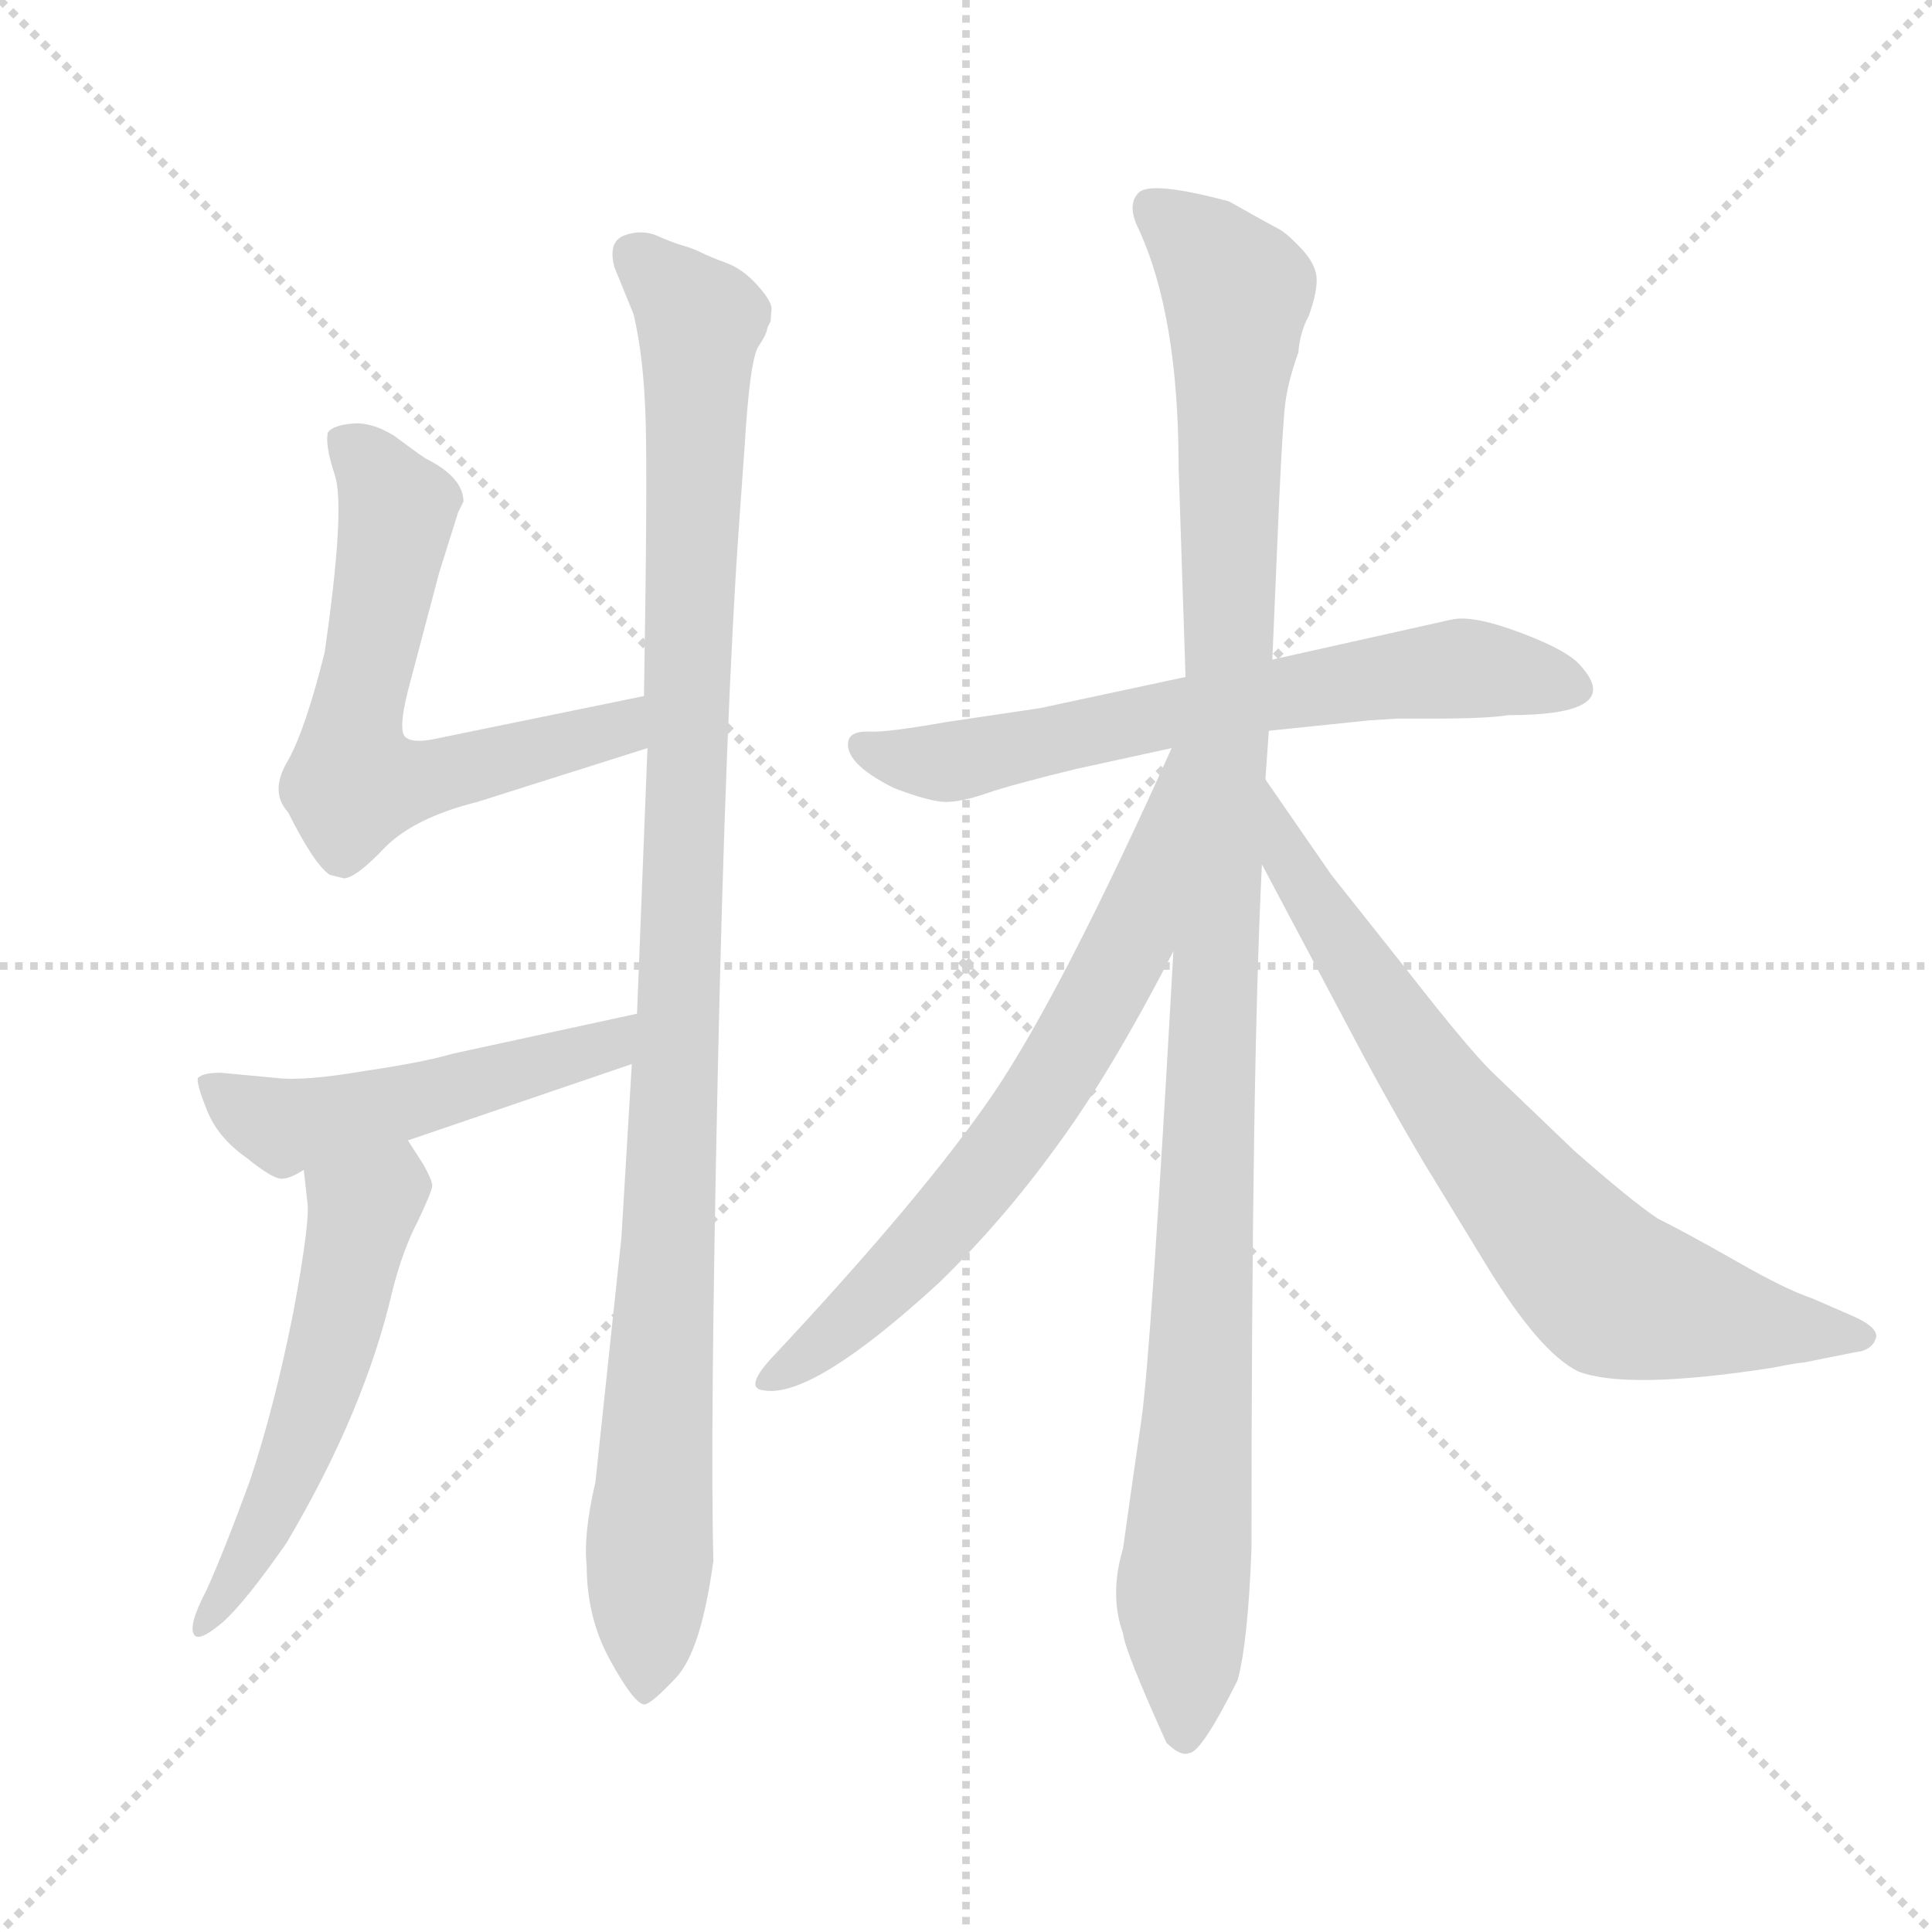 <svg version="1.1" viewBox="0 0 1024 1024" xmlns="http://www.w3.org/2000/svg">
  <g stroke="lightgray" stroke-dasharray="1,1" stroke-width="1" transform="scale(4, 4)">
    <line x1="0" y1="0" x2="256" y2="256"></line>
    <line x1="256" y1="0" x2="0" y2="256"></line>
    <line x1="128" y1="0" x2="128" y2="256"></line>
    <line x1="0" y1="128" x2="256" y2="128"></line>
  </g>
  <g transform="scale(0.92, -0.92) translate(60, -850)">
    <style type="text/css">
      
        @keyframes keyframes0 {
          from {
            stroke: blue;
            stroke-dashoffset: 636;
            stroke-width: 128;
          }
          67% {
            animation-timing-function: step-end;
            stroke: blue;
            stroke-dashoffset: 0;
            stroke-width: 128;
          }
          to {
            stroke: black;
            stroke-width: 1024;
          }
        }
        #make-me-a-hanzi-animation-0 {
          animation: keyframes0 0.768s both;
          animation-delay: 0s;
          animation-timing-function: linear;
        }
      
        @keyframes keyframes1 {
          from {
            stroke: blue;
            stroke-dashoffset: 1101;
            stroke-width: 128;
          }
          78% {
            animation-timing-function: step-end;
            stroke: blue;
            stroke-dashoffset: 0;
            stroke-width: 128;
          }
          to {
            stroke: black;
            stroke-width: 1024;
          }
        }
        #make-me-a-hanzi-animation-1 {
          animation: keyframes1 1.146s both;
          animation-delay: 0.768s;
          animation-timing-function: linear;
        }
      
        @keyframes keyframes2 {
          from {
            stroke: blue;
            stroke-dashoffset: 515;
            stroke-width: 128;
          }
          63% {
            animation-timing-function: step-end;
            stroke: blue;
            stroke-dashoffset: 0;
            stroke-width: 128;
          }
          to {
            stroke: black;
            stroke-width: 1024;
          }
        }
        #make-me-a-hanzi-animation-2 {
          animation: keyframes2 0.669s both;
          animation-delay: 1.914s;
          animation-timing-function: linear;
        }
      
        @keyframes keyframes3 {
          from {
            stroke: blue;
            stroke-dashoffset: 555;
            stroke-width: 128;
          }
          64% {
            animation-timing-function: step-end;
            stroke: blue;
            stroke-dashoffset: 0;
            stroke-width: 128;
          }
          to {
            stroke: black;
            stroke-width: 1024;
          }
        }
        #make-me-a-hanzi-animation-3 {
          animation: keyframes3 0.702s both;
          animation-delay: 2.583s;
          animation-timing-function: linear;
        }
      
        @keyframes keyframes4 {
          from {
            stroke: blue;
            stroke-dashoffset: 672;
            stroke-width: 128;
          }
          69% {
            animation-timing-function: step-end;
            stroke: blue;
            stroke-dashoffset: 0;
            stroke-width: 128;
          }
          to {
            stroke: black;
            stroke-width: 1024;
          }
        }
        #make-me-a-hanzi-animation-4 {
          animation: keyframes4 0.797s both;
          animation-delay: 3.284s;
          animation-timing-function: linear;
        }
      
        @keyframes keyframes5 {
          from {
            stroke: blue;
            stroke-dashoffset: 1159;
            stroke-width: 128;
          }
          79% {
            animation-timing-function: step-end;
            stroke: blue;
            stroke-dashoffset: 0;
            stroke-width: 128;
          }
          to {
            stroke: black;
            stroke-width: 1024;
          }
        }
        #make-me-a-hanzi-animation-5 {
          animation: keyframes5 1.193s both;
          animation-delay: 4.081s;
          animation-timing-function: linear;
        }
      
        @keyframes keyframes6 {
          from {
            stroke: blue;
            stroke-dashoffset: 680;
            stroke-width: 128;
          }
          69% {
            animation-timing-function: step-end;
            stroke: blue;
            stroke-dashoffset: 0;
            stroke-width: 128;
          }
          to {
            stroke: black;
            stroke-width: 1024;
          }
        }
        #make-me-a-hanzi-animation-6 {
          animation: keyframes6 0.803s both;
          animation-delay: 5.274s;
          animation-timing-function: linear;
        }
      
        @keyframes keyframes7 {
          from {
            stroke: blue;
            stroke-dashoffset: 755;
            stroke-width: 128;
          }
          71% {
            animation-timing-function: step-end;
            stroke: blue;
            stroke-dashoffset: 0;
            stroke-width: 128;
          }
          to {
            stroke: black;
            stroke-width: 1024;
          }
        }
        #make-me-a-hanzi-animation-7 {
          animation: keyframes7 0.864s both;
          animation-delay: 6.078s;
          animation-timing-function: linear;
        }
      
    </style>
    
      <path d="M 207 561 Q 207 575 185 586 Q 179 590 167 599 Q 154 607 143 606 Q 132 605 129 601 Q 127 594 133 576 Q 139 557 127 474 Q 116 430 106 412 Q 95 394 106 382 Q 121 352 130 346 L 138 344 Q 145 344 162 362 Q 179 379 215 388 L 313 419 C 342 428 340 455 311 449 L 189 424 Q 178 422 174 425 Q 169 428 175 452 L 193 520 L 204 555 L 207 561 Z" fill="lightgray"></path>
    
      <path d="M 313 419 L 307 266 L 304 237 L 298 137 L 283 -4 Q 276 -34 278 -52 Q 278 -82 291.5 -106.5 Q 305 -131 311 -132 Q 315 -132 329.5 -116.5 Q 344 -101 351 -49 Q 349 22 353.5 231 Q 358 440 366 551 L 369 593 Q 372 643 377 650.5 Q 382 658 382 661 L 384 665 Q 384 667 384.5 671.5 Q 385 676 376.5 685.5 Q 368 695 358.5 698.5 Q 349 702 344 704.5 Q 339 707 333.5 708.5 Q 328 710 319 714 Q 310 718 300 714.5 Q 290 711 294 696 L 305 669 Q 311 644 312 606.5 Q 313 569 311 449 L 313 419 Z" fill="lightgray"></path>
    
      <path d="M 307 266 L 201 243 Q 184 238 150 233 Q 115 227 99 229 L 67 232 Q 57 232 54 229 Q 53 226 59 211 Q 65 195 82 183 Q 98 170 103 171 Q 107 171 115 176 L 175 193 L 304 237 C 332 247 336 272 307 266 Z" fill="lightgray"></path>
    
      <path d="M 115 176 L 117 158 Q 119 148 109 94 Q 98 39 84 -3 Q 69 -44 59 -66 Q 48 -87 52 -92 Q 55 -96 69 -84 Q 82 -72 105 -39 Q 150 37 166 106 Q 172 130 181 147 Q 189 164 189 167 Q 189 170 184 179 L 175 193 C 159 218 112 206 115 176 Z" fill="lightgray"></path>
    
      <path d="M 729 435 L 745 436 L 765 436 Q 797 436 809 438 Q 876 438 851 466 Q 844 475 816 485.5 Q 788 496 776 493 L 673 470 L 623 460 L 539 442 L 485 434 Q 451 428 441 428.5 Q 431 429 429 424 Q 425 411 455 396 Q 476 388 485 388 Q 494 388 508.5 393 Q 523 398 560 407 L 615 419 L 671 429 L 729 435 Z" fill="lightgray"></path>
    
      <path d="M 673 470 L 677 563 Q 679 606 680.5 618 Q 682 630 688 647 Q 689 659 694 668 Q 699 682 698.5 690 Q 698 698 689.5 707 Q 681 716 676 718.5 Q 671 721 648 734 Q 603 746 596 739 Q 589 732 596 718 Q 619 668 619 581 L 623 460 L 616 302 Q 603 69 597.5 31.5 Q 592 -6 587 -42 Q 579 -69 587 -91 Q 588 -101 612 -154 Q 620 -162 625 -160 Q 632 -160 653 -118 Q 659 -96 661 -42 Q 661 232 667 352 L 669 401 L 671 429 L 673 470 Z" fill="lightgray"></path>
    
      <path d="M 615 419 Q 552 279 513 221 Q 473 162 383 66 Q 369 50 380 49 Q 408 44 481 111 Q 518 147 549 190 Q 580 232 616 302 C 692 449 627 446 615 419 Z" fill="lightgray"></path>
    
      <path d="M 667 352 L 719 254 Q 739 216 761 179 L 797 120 Q 827 71 849 60 Q 877 49 961 62 Q 976 65 979 65 L 1009 71 Q 1019 72 1021 80 Q 1021 86 1007 92 L 984 102 Q 969 107 941 123 Q 913 139 895 148 Q 880 158 847 187 L 799 233 Q 785 247 753 288 L 707 346 L 669 401 C 652 426 653 379 667 352 Z" fill="lightgray"></path>
    
    
      <clipPath id="make-me-a-hanzi-clip-0">
        <path d="M 207 561 Q 207 575 185 586 Q 179 590 167 599 Q 154 607 143 606 Q 132 605 129 601 Q 127 594 133 576 Q 139 557 127 474 Q 116 430 106 412 Q 95 394 106 382 Q 121 352 130 346 L 138 344 Q 145 344 162 362 Q 179 379 215 388 L 313 419 C 342 428 340 455 311 449 L 189 424 Q 178 422 174 425 Q 169 428 175 452 L 193 520 L 204 555 L 207 561 Z"></path>
      </clipPath>
      <path clip-path="url(#make-me-a-hanzi-clip-0)" d="M 139 596 L 152 584 L 168 553 L 143 427 L 143 398 L 182 401 L 287 427 L 305 441" fill="none" id="make-me-a-hanzi-animation-0" stroke-dasharray="508 1016" stroke-linecap="round"></path>
    
      <clipPath id="make-me-a-hanzi-clip-1">
        <path d="M 313 419 L 307 266 L 304 237 L 298 137 L 283 -4 Q 276 -34 278 -52 Q 278 -82 291.5 -106.5 Q 305 -131 311 -132 Q 315 -132 329.5 -116.5 Q 344 -101 351 -49 Q 349 22 353.5 231 Q 358 440 366 551 L 369 593 Q 372 643 377 650.5 Q 382 658 382 661 L 384 665 Q 384 667 384.5 671.5 Q 385 676 376.5 685.5 Q 368 695 358.5 698.5 Q 349 702 344 704.5 Q 339 707 333.5 708.5 Q 328 710 319 714 Q 310 718 300 714.5 Q 290 711 294 696 L 305 669 Q 311 644 312 606.5 Q 313 569 311 449 L 313 419 Z"></path>
      </clipPath>
      <path clip-path="url(#make-me-a-hanzi-clip-1)" d="M 305 703 L 343 665 L 333 298 L 312 -126" fill="none" id="make-me-a-hanzi-animation-1" stroke-dasharray="973 1946" stroke-linecap="round"></path>
    
      <clipPath id="make-me-a-hanzi-clip-2">
        <path d="M 307 266 L 201 243 Q 184 238 150 233 Q 115 227 99 229 L 67 232 Q 57 232 54 229 Q 53 226 59 211 Q 65 195 82 183 Q 98 170 103 171 Q 107 171 115 176 L 175 193 L 304 237 C 332 247 336 272 307 266 Z"></path>
      </clipPath>
      <path clip-path="url(#make-me-a-hanzi-clip-2)" d="M 61 227 L 102 201 L 278 243 L 291 247 L 301 259" fill="none" id="make-me-a-hanzi-animation-2" stroke-dasharray="387 774" stroke-linecap="round"></path>
    
      <clipPath id="make-me-a-hanzi-clip-3">
        <path d="M 115 176 L 117 158 Q 119 148 109 94 Q 98 39 84 -3 Q 69 -44 59 -66 Q 48 -87 52 -92 Q 55 -96 69 -84 Q 82 -72 105 -39 Q 150 37 166 106 Q 172 130 181 147 Q 189 164 189 167 Q 189 170 184 179 L 175 193 C 159 218 112 206 115 176 Z"></path>
      </clipPath>
      <path clip-path="url(#make-me-a-hanzi-clip-3)" d="M 169 184 L 165 167 L 149 153 L 128 65 L 102 -8 L 55 -87" fill="none" id="make-me-a-hanzi-animation-3" stroke-dasharray="427 854" stroke-linecap="round"></path>
    
      <clipPath id="make-me-a-hanzi-clip-4">
        <path d="M 729 435 L 745 436 L 765 436 Q 797 436 809 438 Q 876 438 851 466 Q 844 475 816 485.5 Q 788 496 776 493 L 673 470 L 623 460 L 539 442 L 485 434 Q 451 428 441 428.5 Q 431 429 429 424 Q 425 411 455 396 Q 476 388 485 388 Q 494 388 508.5 393 Q 523 398 560 407 L 615 419 L 671 429 L 729 435 Z"></path>
      </clipPath>
      <path clip-path="url(#make-me-a-hanzi-clip-4)" d="M 437 421 L 454 413 L 483 411 L 671 450 L 782 465 L 845 455" fill="none" id="make-me-a-hanzi-animation-4" stroke-dasharray="544 1088" stroke-linecap="round"></path>
    
      <clipPath id="make-me-a-hanzi-clip-5">
        <path d="M 673 470 L 677 563 Q 679 606 680.5 618 Q 682 630 688 647 Q 689 659 694 668 Q 699 682 698.5 690 Q 698 698 689.5 707 Q 681 716 676 718.5 Q 671 721 648 734 Q 603 746 596 739 Q 589 732 596 718 Q 619 668 619 581 L 623 460 L 616 302 Q 603 69 597.5 31.5 Q 592 -6 587 -42 Q 579 -69 587 -91 Q 588 -101 612 -154 Q 620 -162 625 -160 Q 632 -160 653 -118 Q 659 -96 661 -42 Q 661 232 667 352 L 669 401 L 671 429 L 673 470 Z"></path>
      </clipPath>
      <path clip-path="url(#make-me-a-hanzi-clip-5)" d="M 602 731 L 631 709 L 653 679 L 634 109 L 621 -64 L 622 -150" fill="none" id="make-me-a-hanzi-animation-5" stroke-dasharray="1031 2062" stroke-linecap="round"></path>
    
      <clipPath id="make-me-a-hanzi-clip-6">
        <path d="M 615 419 Q 552 279 513 221 Q 473 162 383 66 Q 369 50 380 49 Q 408 44 481 111 Q 518 147 549 190 Q 580 232 616 302 C 692 449 627 446 615 419 Z"></path>
      </clipPath>
      <path clip-path="url(#make-me-a-hanzi-clip-6)" d="M 615 398 L 590 306 L 526 197 L 460 117 L 407 70 L 383 57" fill="none" id="make-me-a-hanzi-animation-6" stroke-dasharray="552 1104" stroke-linecap="round"></path>
    
      <clipPath id="make-me-a-hanzi-clip-7">
        <path d="M 667 352 L 719 254 Q 739 216 761 179 L 797 120 Q 827 71 849 60 Q 877 49 961 62 Q 976 65 979 65 L 1009 71 Q 1019 72 1021 80 Q 1021 86 1007 92 L 984 102 Q 969 107 941 123 Q 913 139 895 148 Q 880 158 847 187 L 799 233 Q 785 247 753 288 L 707 346 L 669 401 C 652 426 653 379 667 352 Z"></path>
      </clipPath>
      <path clip-path="url(#make-me-a-hanzi-clip-7)" d="M 672 395 L 684 352 L 735 272 L 785 201 L 862 112 L 870 105 L 928 91 L 1012 79" fill="none" id="make-me-a-hanzi-animation-7" stroke-dasharray="627 1254" stroke-linecap="round"></path>
    
  </g>
</svg>
